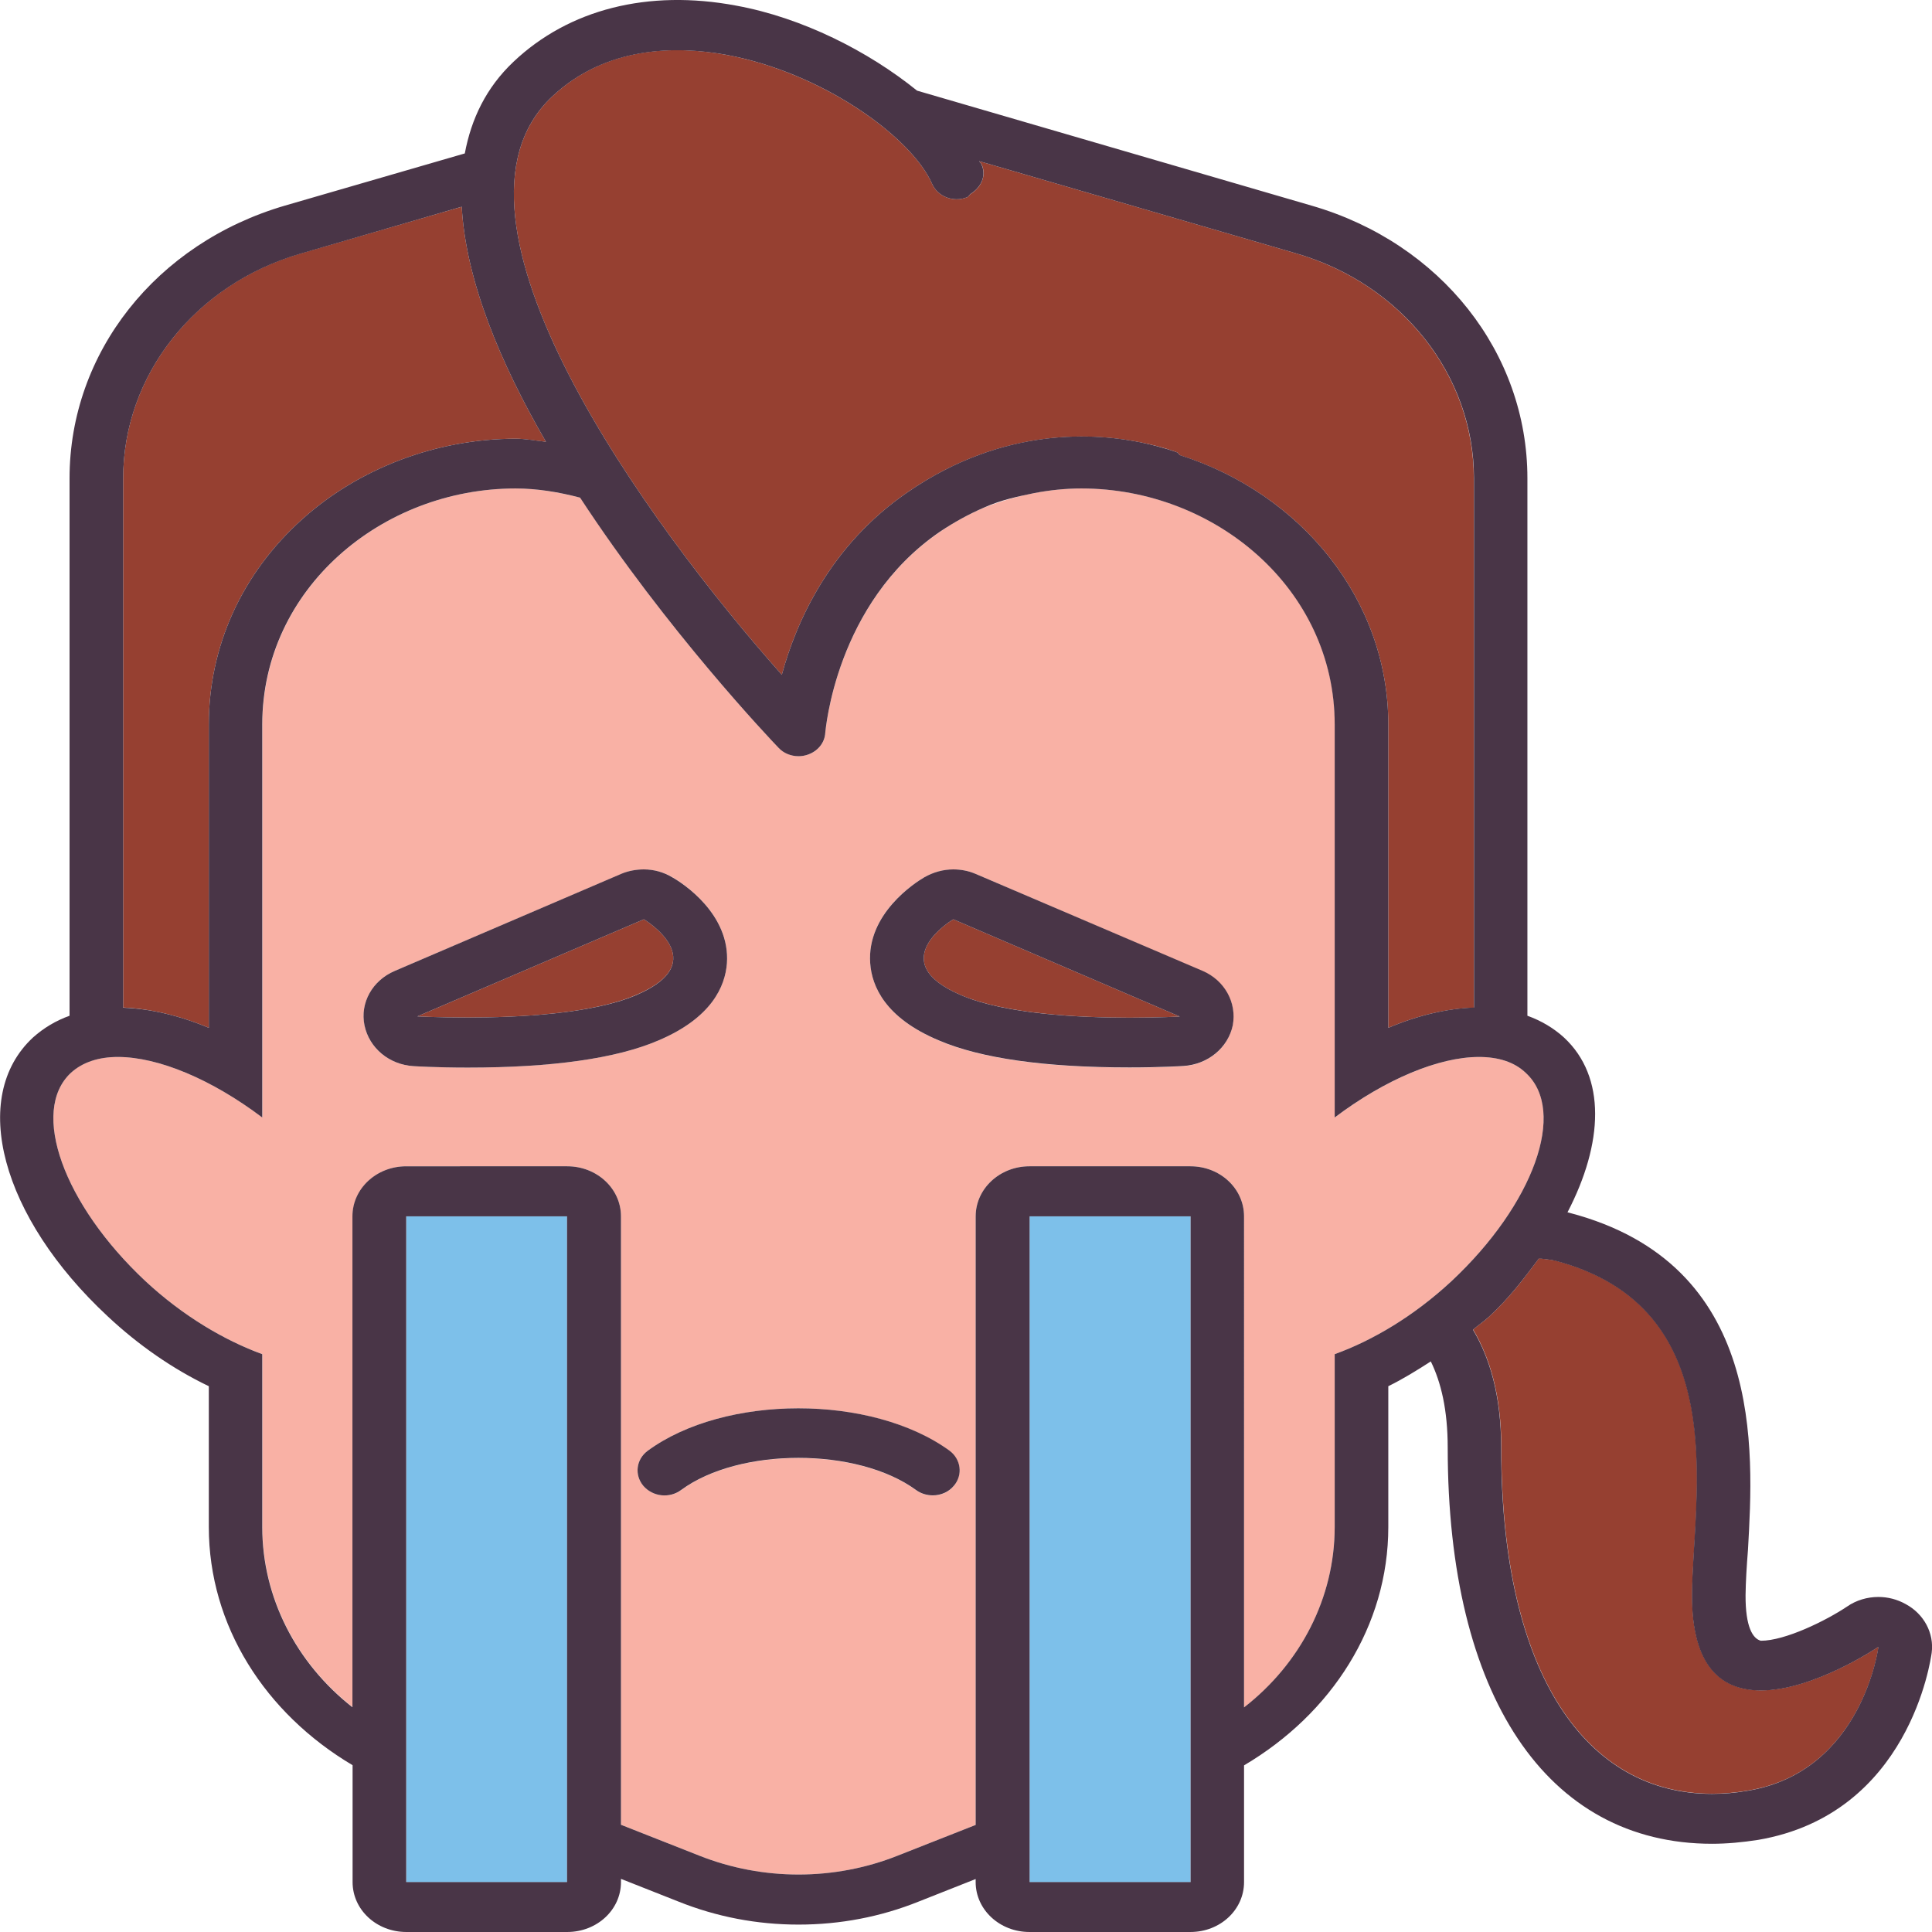 <?xml version="1.0" encoding="utf-8"?>
<!-- Generator: Adobe Illustrator 16.0.0, SVG Export Plug-In . SVG Version: 6.00 Build 0)  -->
<!DOCTYPE svg PUBLIC "-//W3C//DTD SVG 1.1//EN" "http://www.w3.org/Graphics/SVG/1.1/DTD/svg11.dtd">
<svg version="1.1" id="Layer_1" xmlns="http://www.w3.org/2000/svg" xmlns:xlink="http://www.w3.org/1999/xlink" x="0px" y="0px"
	 width="12px" height="12px" viewBox="0 0 12 12" enable-background="new 0 0 12 12" xml:space="preserve">
<g>
	<path fill="#964031" d="M9.15,8.258c0.102,0.173,0.175,0.404,0.175,0.735c0,1.413,0.532,2.148,1.309,2.148
		c0.072,0,0.147-0.006,0.226-0.02c0.71-0.12,0.808-0.893,0.808-0.893s-0.4,0.271-0.73,0.271c-0.233,0-0.43-0.134-0.428-0.595
		c0.005-0.61,0.269-1.782-0.852-2.075C9.628,7.823,9.591,7.821,9.56,7.814C9.468,7.938,9.376,8.061,9.25,8.177
		C9.219,8.207,9.183,8.229,9.15,8.258z"/>
	<path fill="#964031" d="M1.869,1.574c-0.658,0.19-1.104,0.757-1.104,1.396v3.288C0.93,6.265,1.11,6.306,1.297,6.384V4.5
		c0-0.485,0.205-0.937,0.577-1.272c0.354-0.32,0.839-0.503,1.329-0.503c0.063,0,0.125,0.013,0.188,0.019
		c-0.283-0.488-0.498-1.002-0.523-1.46L1.869,1.574z"/>
	<path fill="#F9B1A5" d="M5.126,4.551C5.123,4.614,5.079,4.668,5.015,4.688C4.997,4.694,4.979,4.697,4.96,4.697
		c-0.046,0-0.092-0.019-0.123-0.052C4.78,4.587,4.141,3.913,3.604,3.091c-0.134-0.034-0.27-0.057-0.401-0.057
		C2.374,3.034,1.63,3.656,1.63,4.5v2.441C1.315,6.704,0.984,6.565,0.732,6.565c-0.118,0-0.219,0.031-0.292,0.099
		C0.186,6.901,0.393,7.48,0.904,7.958C1.139,8.176,1.396,8.326,1.63,8.411v1.073c0,0.439,0.212,0.846,0.56,1.119V7.555
		c0-0.172,0.149-0.311,0.334-0.311h0.999c0.185,0,0.334,0.139,0.334,0.311v3.779l0.487,0.192c0.197,0.078,0.406,0.117,0.616,0.117
		c0.209,0,0.419-0.039,0.615-0.117l0.485-0.191v-3.78c0-0.172,0.15-0.311,0.334-0.311h1c0.185,0,0.333,0.139,0.333,0.311v3.051
		C8.078,10.332,8.29,9.925,8.29,9.484V8.411c0.235-0.085,0.49-0.235,0.725-0.453C9.526,7.48,9.735,6.901,9.478,6.664
		C9.406,6.597,9.307,6.565,9.187,6.565c-0.25,0-0.582,0.139-0.896,0.376V4.5c0-0.844-0.745-1.466-1.573-1.466
		c-0.2,0-0.405,0.041-0.605,0.119C6.021,3.192,5.93,3.241,5.836,3.305C5.188,3.75,5.128,4.543,5.126,4.551z M5.925,9.229
		c-0.032,0.039-0.081,0.06-0.131,0.06c-0.036,0-0.073-0.011-0.104-0.033c-0.365-0.267-1.099-0.266-1.46,0
		C4.158,9.308,4.055,9.297,3.996,9.229C3.939,9.161,3.951,9.063,4.023,9.011c0.478-0.351,1.39-0.352,1.873,0
		C5.969,9.063,5.981,9.161,5.925,9.229z M2.451,6.031L3.86,5.428C3.903,5.409,3.951,5.4,3.999,5.4c0.062,0,0.124,0.017,0.178,0.049
		c0.061,0.034,0.36,0.228,0.338,0.534C4.504,6.125,4.422,6.322,4.088,6.463c-0.261,0.112-0.66,0.168-1.183,0.168
		c-0.197,0-0.336-0.009-0.336-0.009C2.417,6.613,2.292,6.509,2.264,6.369S2.313,6.09,2.451,6.031z M6.06,5.428l1.408,0.604
		C7.606,6.09,7.683,6.229,7.656,6.369C7.628,6.509,7.502,6.613,7.35,6.622c0,0-0.138,0.009-0.335,0.009
		c-0.523,0-0.923-0.056-1.184-0.168C5.497,6.322,5.415,6.125,5.405,5.983c-0.022-0.307,0.276-0.5,0.336-0.534
		C5.797,5.417,5.859,5.4,5.921,5.4C5.969,5.4,6.016,5.409,6.06,5.428z"/>
	<path fill="#964031" d="M8.051,1.574L6.082,1.001c0.004,0.008,0.013,0.015,0.016,0.022c0.03,0.069-0.004,0.141-0.068,0.181
		C6.02,1.21,6.018,1.221,6.007,1.225C5.921,1.26,5.823,1.22,5.789,1.141C5.661,0.85,5.104,0.449,4.508,0.34
		c-0.306-0.056-0.744-0.057-1.08,0.261C2.634,1.353,4.028,3.26,4.856,4.191C4.944,3.869,5.151,3.39,5.639,3.056
		c0.598-0.411,1.172-0.367,1.467-0.304C7.224,2.777,7.302,2.806,7.312,2.81c0.009,0.004,0.01,0.013,0.018,0.018
		C8.079,3.065,8.623,3.722,8.623,4.5v1.884c0.187-0.079,0.366-0.12,0.531-0.125V2.971C9.154,2.331,8.707,1.765,8.051,1.574z"/>
	<path fill="#964031" d="M5.969,6.181c0.276,0.118,0.738,0.14,1.046,0.14c0.185,0,0.313-0.007,0.313-0.007L5.921,5.71
		C5.921,5.71,5.478,5.972,5.969,6.181z"/>
	<path fill="#493547" d="M5.405,5.983c0.01,0.142,0.092,0.339,0.426,0.479c0.261,0.112,0.66,0.168,1.184,0.168
		c0.197,0,0.335-0.009,0.335-0.009c0.152-0.009,0.278-0.113,0.307-0.253c0.026-0.14-0.05-0.279-0.188-0.338L6.06,5.428
		C6.016,5.409,5.969,5.4,5.921,5.4c-0.062,0-0.124,0.017-0.18,0.049C5.682,5.483,5.383,5.677,5.405,5.983z M5.921,5.71l1.407,0.604
		c0,0-0.129,0.007-0.313,0.007c-0.308,0-0.77-0.021-1.046-0.14C5.478,5.972,5.921,5.71,5.921,5.71z"/>
	<path fill="#964031" d="M3.999,5.71L2.592,6.313c0,0,0.129,0.007,0.313,0.007c0.307,0,0.77-0.021,1.046-0.14
		C4.441,5.972,3.999,5.71,3.999,5.71z"/>
	<path fill="#493547" d="M2.569,6.622c0,0,0.139,0.009,0.336,0.009c0.522,0,0.922-0.056,1.183-0.168
		c0.334-0.141,0.416-0.338,0.427-0.479c0.022-0.307-0.277-0.5-0.338-0.534C4.123,5.417,4.061,5.4,3.999,5.4
		c-0.048,0-0.096,0.009-0.139,0.027L2.451,6.031C2.313,6.09,2.235,6.229,2.264,6.369S2.417,6.613,2.569,6.622z M3.951,6.181
		C3.675,6.299,3.212,6.32,2.905,6.32c-0.185,0-0.313-0.007-0.313-0.007L3.999,5.71C3.999,5.71,4.441,5.972,3.951,6.181z"/>
	<path fill="#493547" d="M4.023,9.011c-0.072,0.053-0.084,0.15-0.027,0.218C4.055,9.297,4.158,9.308,4.23,9.255
		c0.361-0.266,1.095-0.267,1.46,0c0.03,0.022,0.067,0.033,0.104,0.033c0.05,0,0.099-0.021,0.131-0.06
		c0.057-0.067,0.044-0.165-0.028-0.218C5.413,8.659,4.501,8.66,4.023,9.011z"/>
	<rect x="2.523" y="7.555" fill="#7DC0EA" width="0.999" height="4.136"/>
	<rect x="6.395" y="7.555" fill="#7DC0EA" width="1" height="4.136"/>
	<path fill="#493547" d="M11.836,9.963c-0.052-0.029-0.11-0.044-0.169-0.044c-0.068,0-0.138,0.02-0.195,0.06
		c-0.132,0.088-0.384,0.212-0.535,0.212c-0.05-0.013-0.096-0.085-0.095-0.283c0.001-0.085,0.007-0.181,0.015-0.282
		c0.035-0.621,0.106-1.775-1.109-2.093C9.744,7.531,9.739,7.531,9.736,7.53c0.223-0.429,0.242-0.841-0.022-1.086
		C9.649,6.385,9.573,6.34,9.487,6.309V2.971c0-0.779-0.537-1.46-1.338-1.693L5.696,0.563C5.393,0.318,4.983,0.11,4.573,0.035
		c-0.548-0.103-1.04,0.023-1.384,0.349C3.019,0.545,2.927,0.739,2.887,0.953L1.77,1.277C0.969,1.511,0.432,2.191,0.432,2.971v3.338
		C0.346,6.34,0.271,6.385,0.205,6.444c-0.399,0.37-0.198,1.116,0.464,1.732C0.86,8.355,1.074,8.503,1.297,8.61v0.874
		c0,0.614,0.35,1.158,0.893,1.48v0.726c0,0.172,0.149,0.31,0.334,0.31h0.999c0.185,0,0.334-0.138,0.334-0.31v-0.02l0.357,0.141
		c0.237,0.095,0.488,0.143,0.746,0.143s0.51-0.048,0.746-0.143l0.354-0.14v0.019c0,0.172,0.15,0.31,0.334,0.31h1
		c0.185,0,0.333-0.138,0.333-0.31v-0.725c0.544-0.321,0.896-0.866,0.896-1.481V8.61C8.713,8.566,8.8,8.512,8.887,8.456
		c0.063,0.129,0.105,0.299,0.105,0.537c0,1.539,0.615,2.459,1.642,2.459c0.092,0,0.188-0.009,0.285-0.024
		c0.941-0.16,1.073-1.121,1.079-1.162C12.014,10.144,11.95,10.024,11.836,9.963z M3.428,0.601c0.336-0.317,0.774-0.316,1.08-0.261
		c0.597,0.109,1.153,0.51,1.281,0.801C5.823,1.22,5.921,1.26,6.007,1.225C6.018,1.221,6.02,1.21,6.029,1.204
		c0.064-0.04,0.099-0.111,0.068-0.181C6.095,1.016,6.086,1.009,6.082,1.001l1.969,0.573c0.656,0.19,1.104,0.757,1.104,1.396v3.288
		C8.989,6.264,8.81,6.305,8.623,6.384V4.5c0-0.778-0.544-1.435-1.294-1.673C7.321,2.822,7.32,2.813,7.312,2.81
		c-0.01-0.004-0.088-0.032-0.206-0.058C6.811,2.688,6.236,2.645,5.639,3.056C5.151,3.39,4.944,3.869,4.856,4.191
		C4.028,3.26,2.634,1.353,3.428,0.601z M0.765,2.971c0-0.64,0.446-1.206,1.104-1.396l0.999-0.291c0.025,0.458,0.24,0.972,0.523,1.46
		C3.328,2.737,3.267,2.725,3.203,2.725c-0.49,0-0.975,0.183-1.329,0.503C1.502,3.563,1.297,4.015,1.297,4.5v1.884
		C1.11,6.306,0.93,6.265,0.765,6.259V2.971z M3.522,11.69H2.523V7.555h0.999V11.69z M7.395,11.69h-1V7.555h1V11.69z M8.29,8.411
		v1.073c0,0.44-0.212,0.848-0.563,1.121V7.555c0-0.172-0.148-0.311-0.333-0.311h-1c-0.184,0-0.334,0.139-0.334,0.311v3.78
		l-0.485,0.191c-0.196,0.078-0.406,0.117-0.615,0.117c-0.21,0-0.419-0.039-0.616-0.117l-0.487-0.192V7.555
		c0-0.172-0.149-0.311-0.334-0.311H2.523c-0.185,0-0.334,0.139-0.334,0.311v3.049c-0.348-0.273-0.56-0.68-0.56-1.119V8.411
		C1.396,8.326,1.139,8.176,0.904,7.958C0.393,7.48,0.186,6.901,0.44,6.664c0.073-0.067,0.174-0.099,0.292-0.099
		c0.252,0,0.583,0.139,0.897,0.376V4.5c0-0.844,0.744-1.466,1.573-1.466c0.132,0,0.268,0.022,0.401,0.057
		C4.141,3.913,4.78,4.587,4.837,4.646C4.868,4.679,4.914,4.697,4.96,4.697c0.019,0,0.037-0.003,0.055-0.009
		c0.064-0.021,0.108-0.074,0.111-0.138c0.002-0.008,0.062-0.801,0.71-1.246C5.93,3.241,6.021,3.192,6.111,3.153
		c0.11-0.049,0.211-0.069,0.311-0.09c0.099-0.019,0.197-0.029,0.295-0.029c0.828,0,1.573,0.622,1.573,1.466v2.441
		c0.314-0.237,0.646-0.376,0.896-0.376c0.12,0,0.22,0.031,0.291,0.099C9.735,6.901,9.526,7.48,9.015,7.958
		C8.78,8.176,8.525,8.326,8.29,8.411z M10.859,11.122c-0.078,0.014-0.153,0.02-0.226,0.02c-0.776,0-1.309-0.735-1.309-2.148
		c0-0.331-0.073-0.563-0.175-0.735c0.032-0.028,0.068-0.051,0.1-0.081c0.126-0.116,0.218-0.239,0.31-0.362
		C9.591,7.821,9.628,7.823,9.657,7.83c1.12,0.293,0.856,1.465,0.852,2.075c-0.002,0.461,0.194,0.595,0.428,0.595
		c0.33,0,0.73-0.271,0.73-0.271S11.569,11.002,10.859,11.122z"/>
</g>
</svg>
